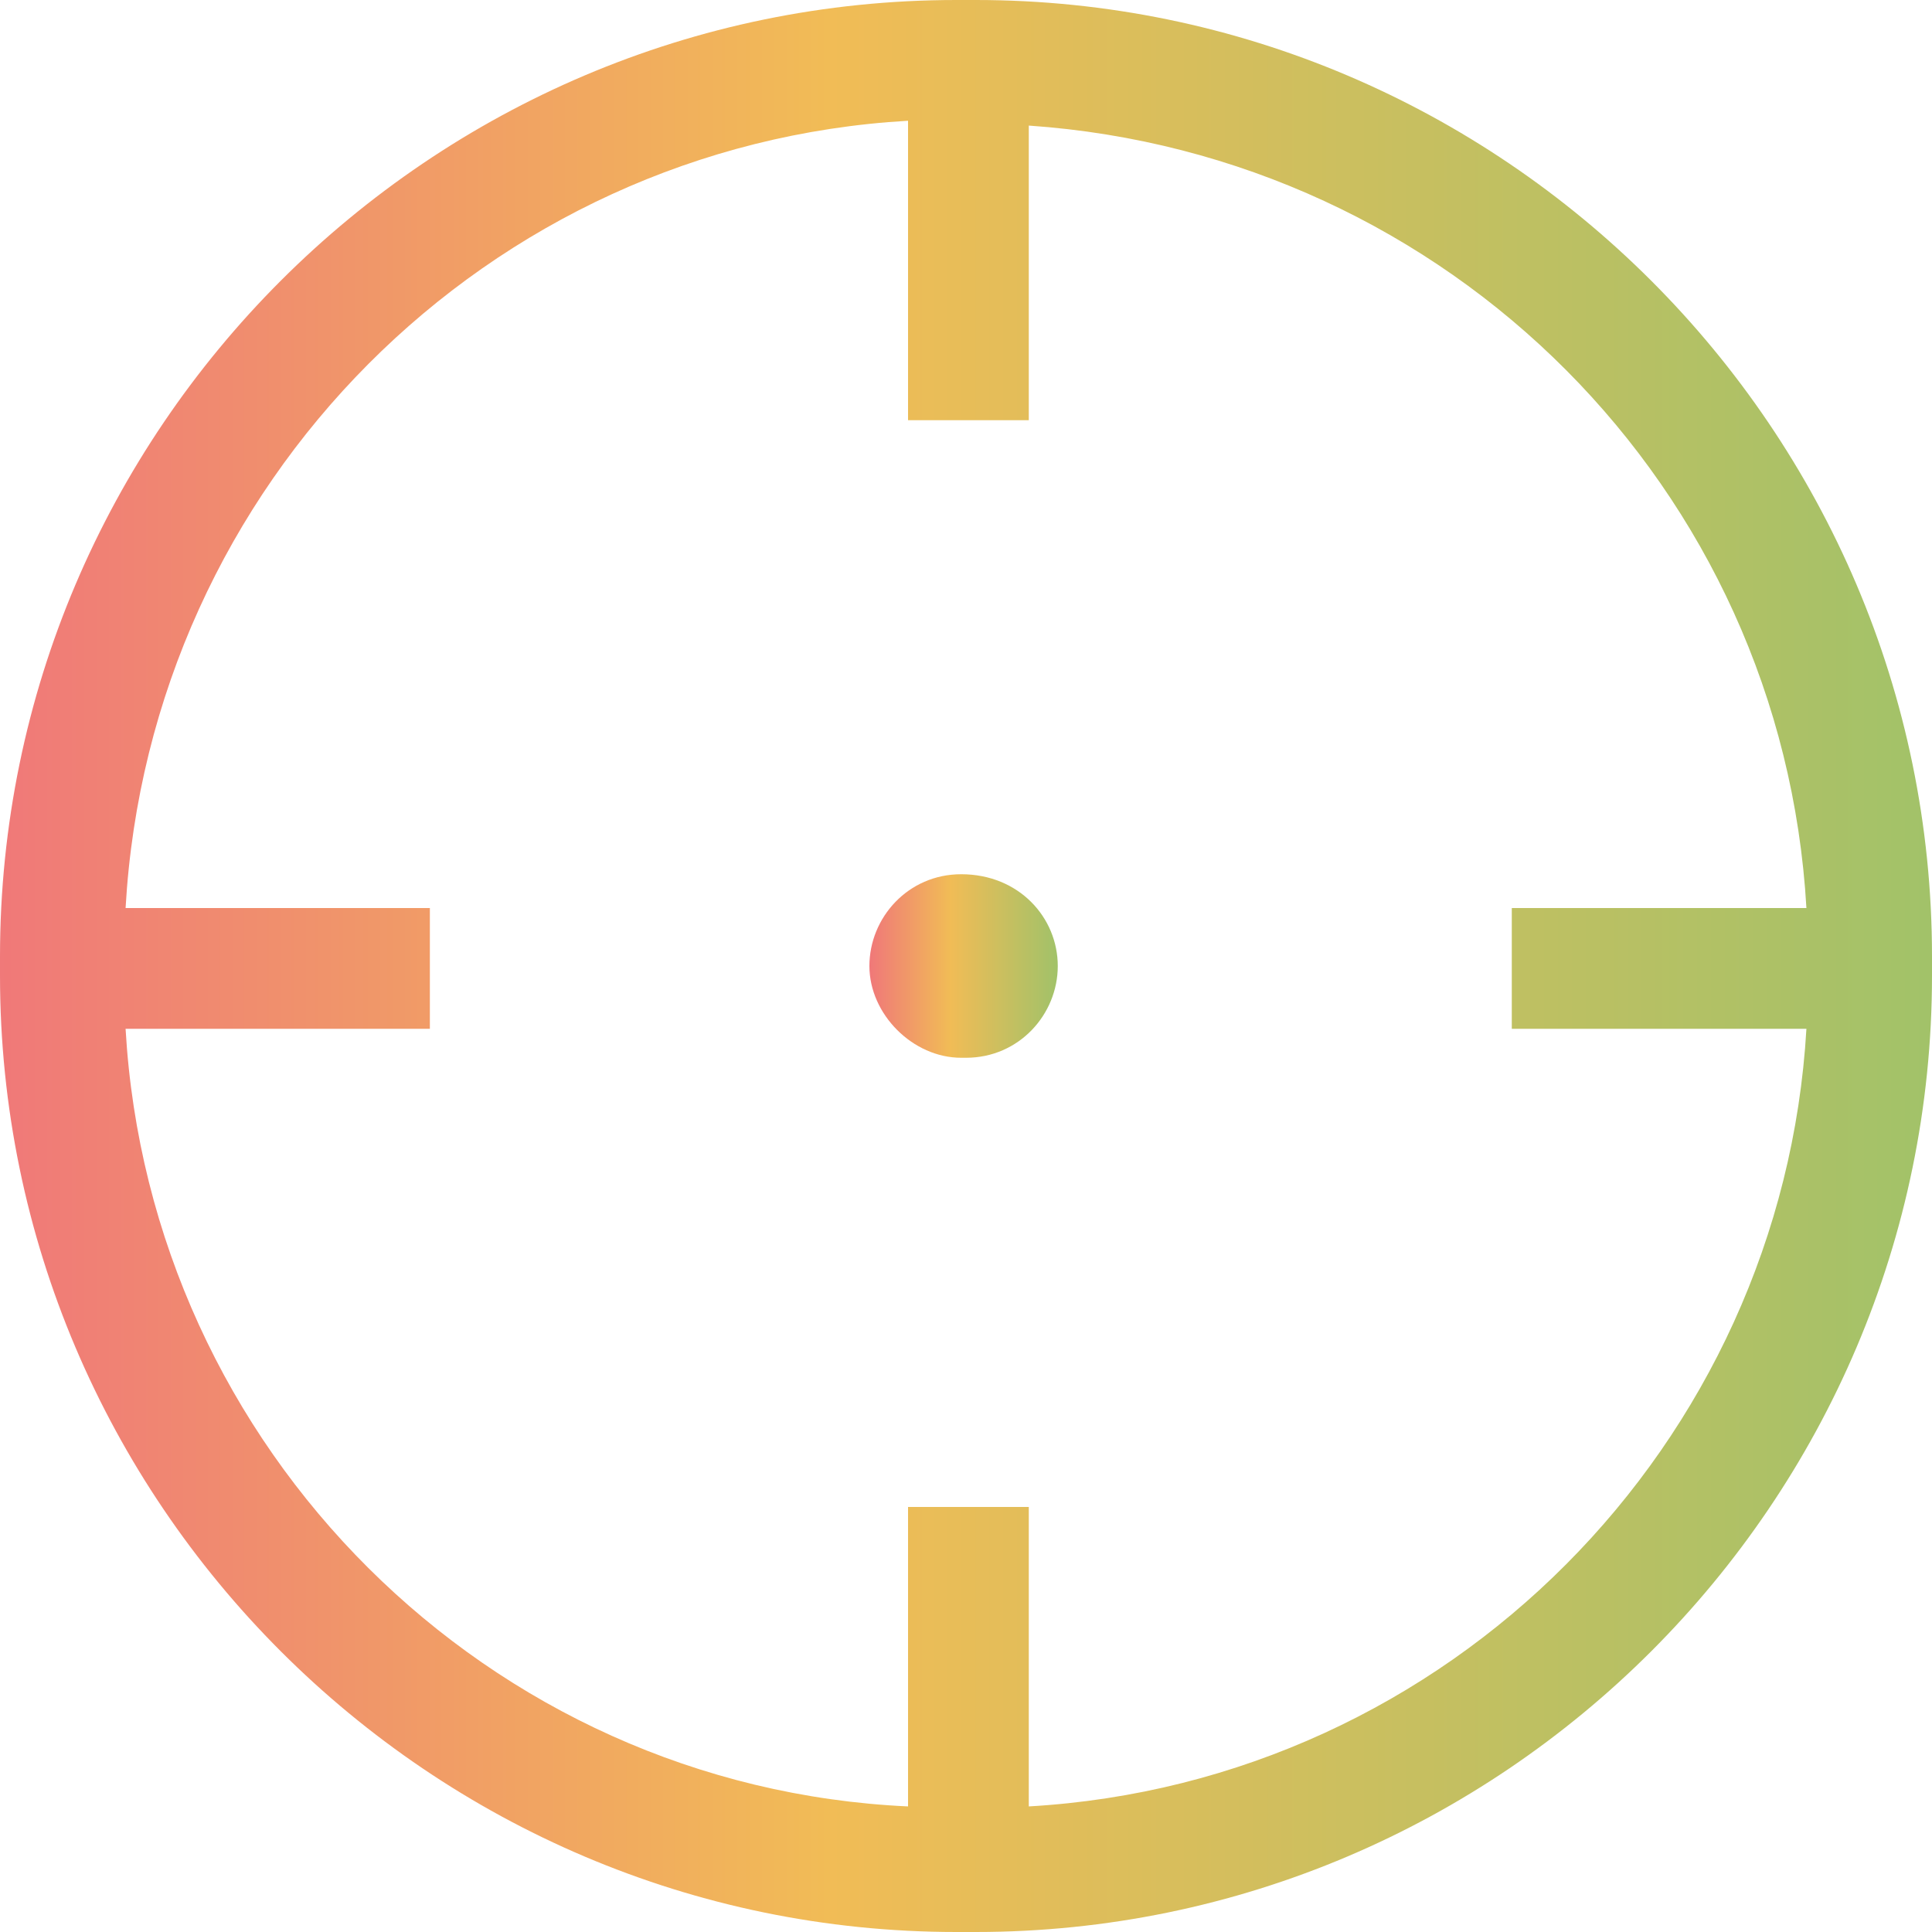 <svg version="1.1" id="qa-icon-target" xmlns="http://www.w3.org/2000/svg" xmlns:xlink="http://www.w3.org/1999/xlink" x="0px" y="0px"
   viewBox="0 0 40 40" enable-background="new 0 0 40 40" xml:space="preserve">
  <defs>
    <linearGradient id="linear" x1="0%" y1="0%" x2="100%" y2="0%">
      <stop offset="0%"   stop-color="#F07879"/>
      <stop offset="43%" stop-color="#F1BC56"/>
      <stop offset="100%" stop-color="#A1C269"/>
    </linearGradient>
  </defs>
  <g fill="url(#linear)">
    <path d="M20.2,0h-0.4C8.9,0,0,8.9,0,19.8v0.4C0,31.1,8.9,40,19.8,40h0.4C31.1,40,40,31.1,40,20.2v-0.4C40,8.9,31.1,0,20.2,0z
       M21.3,37.4v-6.2h-2.5v6.2C10.1,37,3.1,30,2.6,21.3h6.3v-2.5H2.6C3.1,10,10.1,3,18.8,2.5v6.2h2.5V2.6c8.7,0.6,15.6,7.5,16.1,16.2
      h-6.1v2.5h6.1C36.9,29.9,30,36.9,21.3,37.4z"/>
    <path d="M19.9,18.1c-1.1,0-1.9,0.9-1.9,1.9s0.9,1.9,1.9,1.9h0.1c1.1,0,1.9-0.9,1.9-1.9S21.1,18.1,19.9,18.1z"/>
  </g>
</svg>
